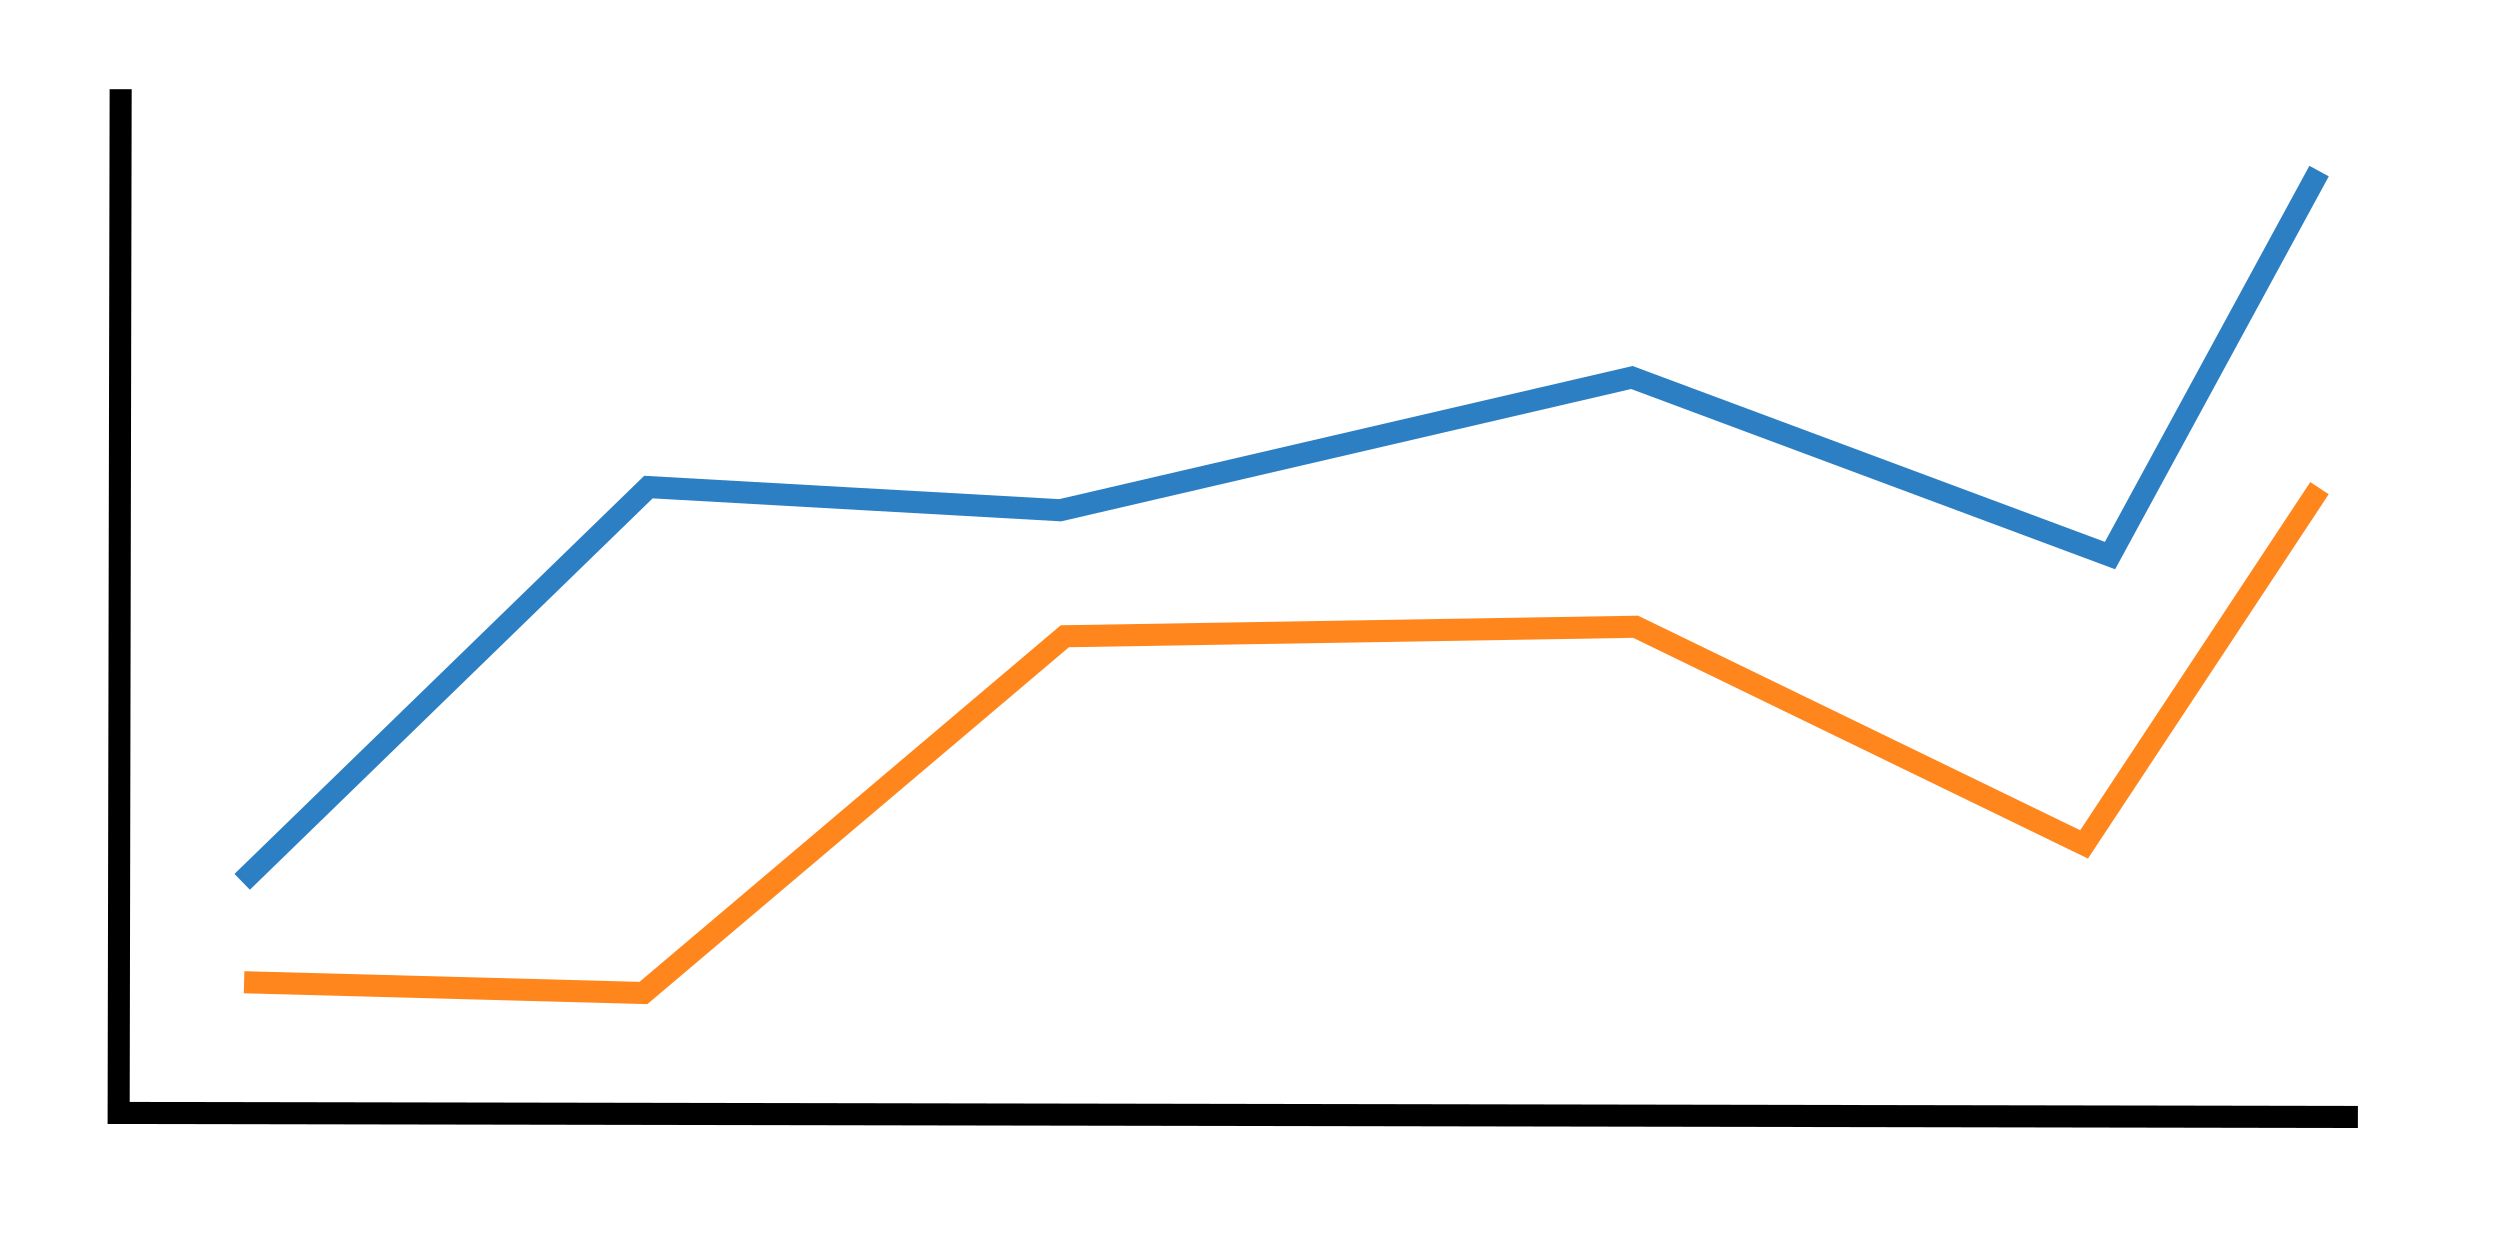 <?xml version="1.0" encoding="UTF-8" standalone="no"?>
<!-- Created with Inkscape (http://www.inkscape.org/) -->

<svg
   xmlns:dc="http://purl.org/dc/elements/1.1/"
   xmlns:cc="http://creativecommons.org/ns#"
   xmlns:rdf="http://www.w3.org/1999/02/22-rdf-syntax-ns#"
   xmlns:svg="http://www.w3.org/2000/svg"
   xmlns="http://www.w3.org/2000/svg"
   xmlns:sodipodi="http://sodipodi.sourceforge.net/DTD/sodipodi-0.dtd"
   xmlns:inkscape="http://www.inkscape.org/namespaces/inkscape"
   width="30mm"
   height="15mm"
   viewBox="0 0 30 15"
   version="1.1"
   id="svg8"
   inkscape:version="0.92.4 (5da689c313, 2019-01-14)"
   sodipodi:docname="line_icon.svg">
  <defs
     id="defs2">
    <inkscape:path-effect
       effect="simplify"
       id="path-effect870"
       is_visible="true"
       steps="1"
       threshold="0.002"
       smooth_angles="360"
       helper_size="0"
       simplify_individual_paths="false"
       simplify_just_coalesce="false"
       simplifyindividualpaths="false"
       simplifyJustCoalesce="false" />
    <inkscape:path-effect
       effect="simplify"
       id="path-effect866"
       is_visible="true"
       steps="1"
       threshold="0.002"
       smooth_angles="360"
       helper_size="0"
       simplify_individual_paths="false"
       simplify_just_coalesce="false"
       simplifyindividualpaths="false"
       simplifyJustCoalesce="false" />
    <inkscape:path-effect
       effect="bspline"
       id="path-effect839"
       is_visible="true"
       weight="33.333"
       steps="2"
       helper_size="0"
       apply_no_weight="true"
       apply_with_weight="true"
       only_selected="false" />
  </defs>
  <sodipodi:namedview
     id="base"
     pagecolor="#ffffff"
     bordercolor="#666666"
     borderopacity="1.0"
     inkscape:pageopacity="0.0"
     inkscape:pageshadow="2"
     inkscape:zoom="11.2"
     inkscape:cx="31.768683"
     inkscape:cy="29.142464"
     inkscape:document-units="mm"
     inkscape:current-layer="layer1"
     showgrid="false"
     inkscape:window-width="960"
     inkscape:window-height="1016"
     inkscape:window-x="960"
     inkscape:window-y="27"
     inkscape:window-maximized="0" />
  <g
     inkscape:label="Layer 1"
     inkscape:groupmode="layer"
     id="layer1"
     transform="translate(0,-282)">
    <path
       style="fill:none;stroke:#000000;stroke-width:0.132px;stroke-linecap:butt;stroke-linejoin:miter;stroke-opacity:1"
       d="m 1.37,283.062 c 0,0 -0.012,6.118 -0.012,6.118 0,0 13.402,0.024 13.402,0.024"
       id="path837"
       inkscape:connector-curvature="0"
       inkscape:path-effect="#path-effect839"
       inkscape:original-d="m 1.3701637,283.06213 -0.011812,6.11849 13.4023383,0.0236"
       sodipodi:nodetypes="ccc"
       transform="matrix(2.005,0,0,2.008,-1.299,-285.318)" />
    <path
       style="fill:none;stroke:#1f77bf;stroke-width:0.265px;stroke-linecap:butt;stroke-linejoin:miter;stroke-opacity:0.941"
       id="path864"
       d="m 2.906,292.582 4.875,-4.737 4.941,0.278 6.86,-1.593 5.738,2.137 2.509,-4.614"
       inkscape:connector-curvature="0"
       sodipodi:nodetypes="cccccc" />
    <path
       style="fill:none;stroke:#ff7f0f;stroke-width:0.265px;stroke-linecap:butt;stroke-linejoin:miter;stroke-opacity:0.941"
       d="m 2.929,293.787 4.792,0.129 5.057,-4.281 6.849,-0.114 5.382,2.612 2.825,-4.275"
       id="path868"
       inkscape:connector-curvature="0"
       sodipodi:nodetypes="cccccc" />
  </g>
</svg>

